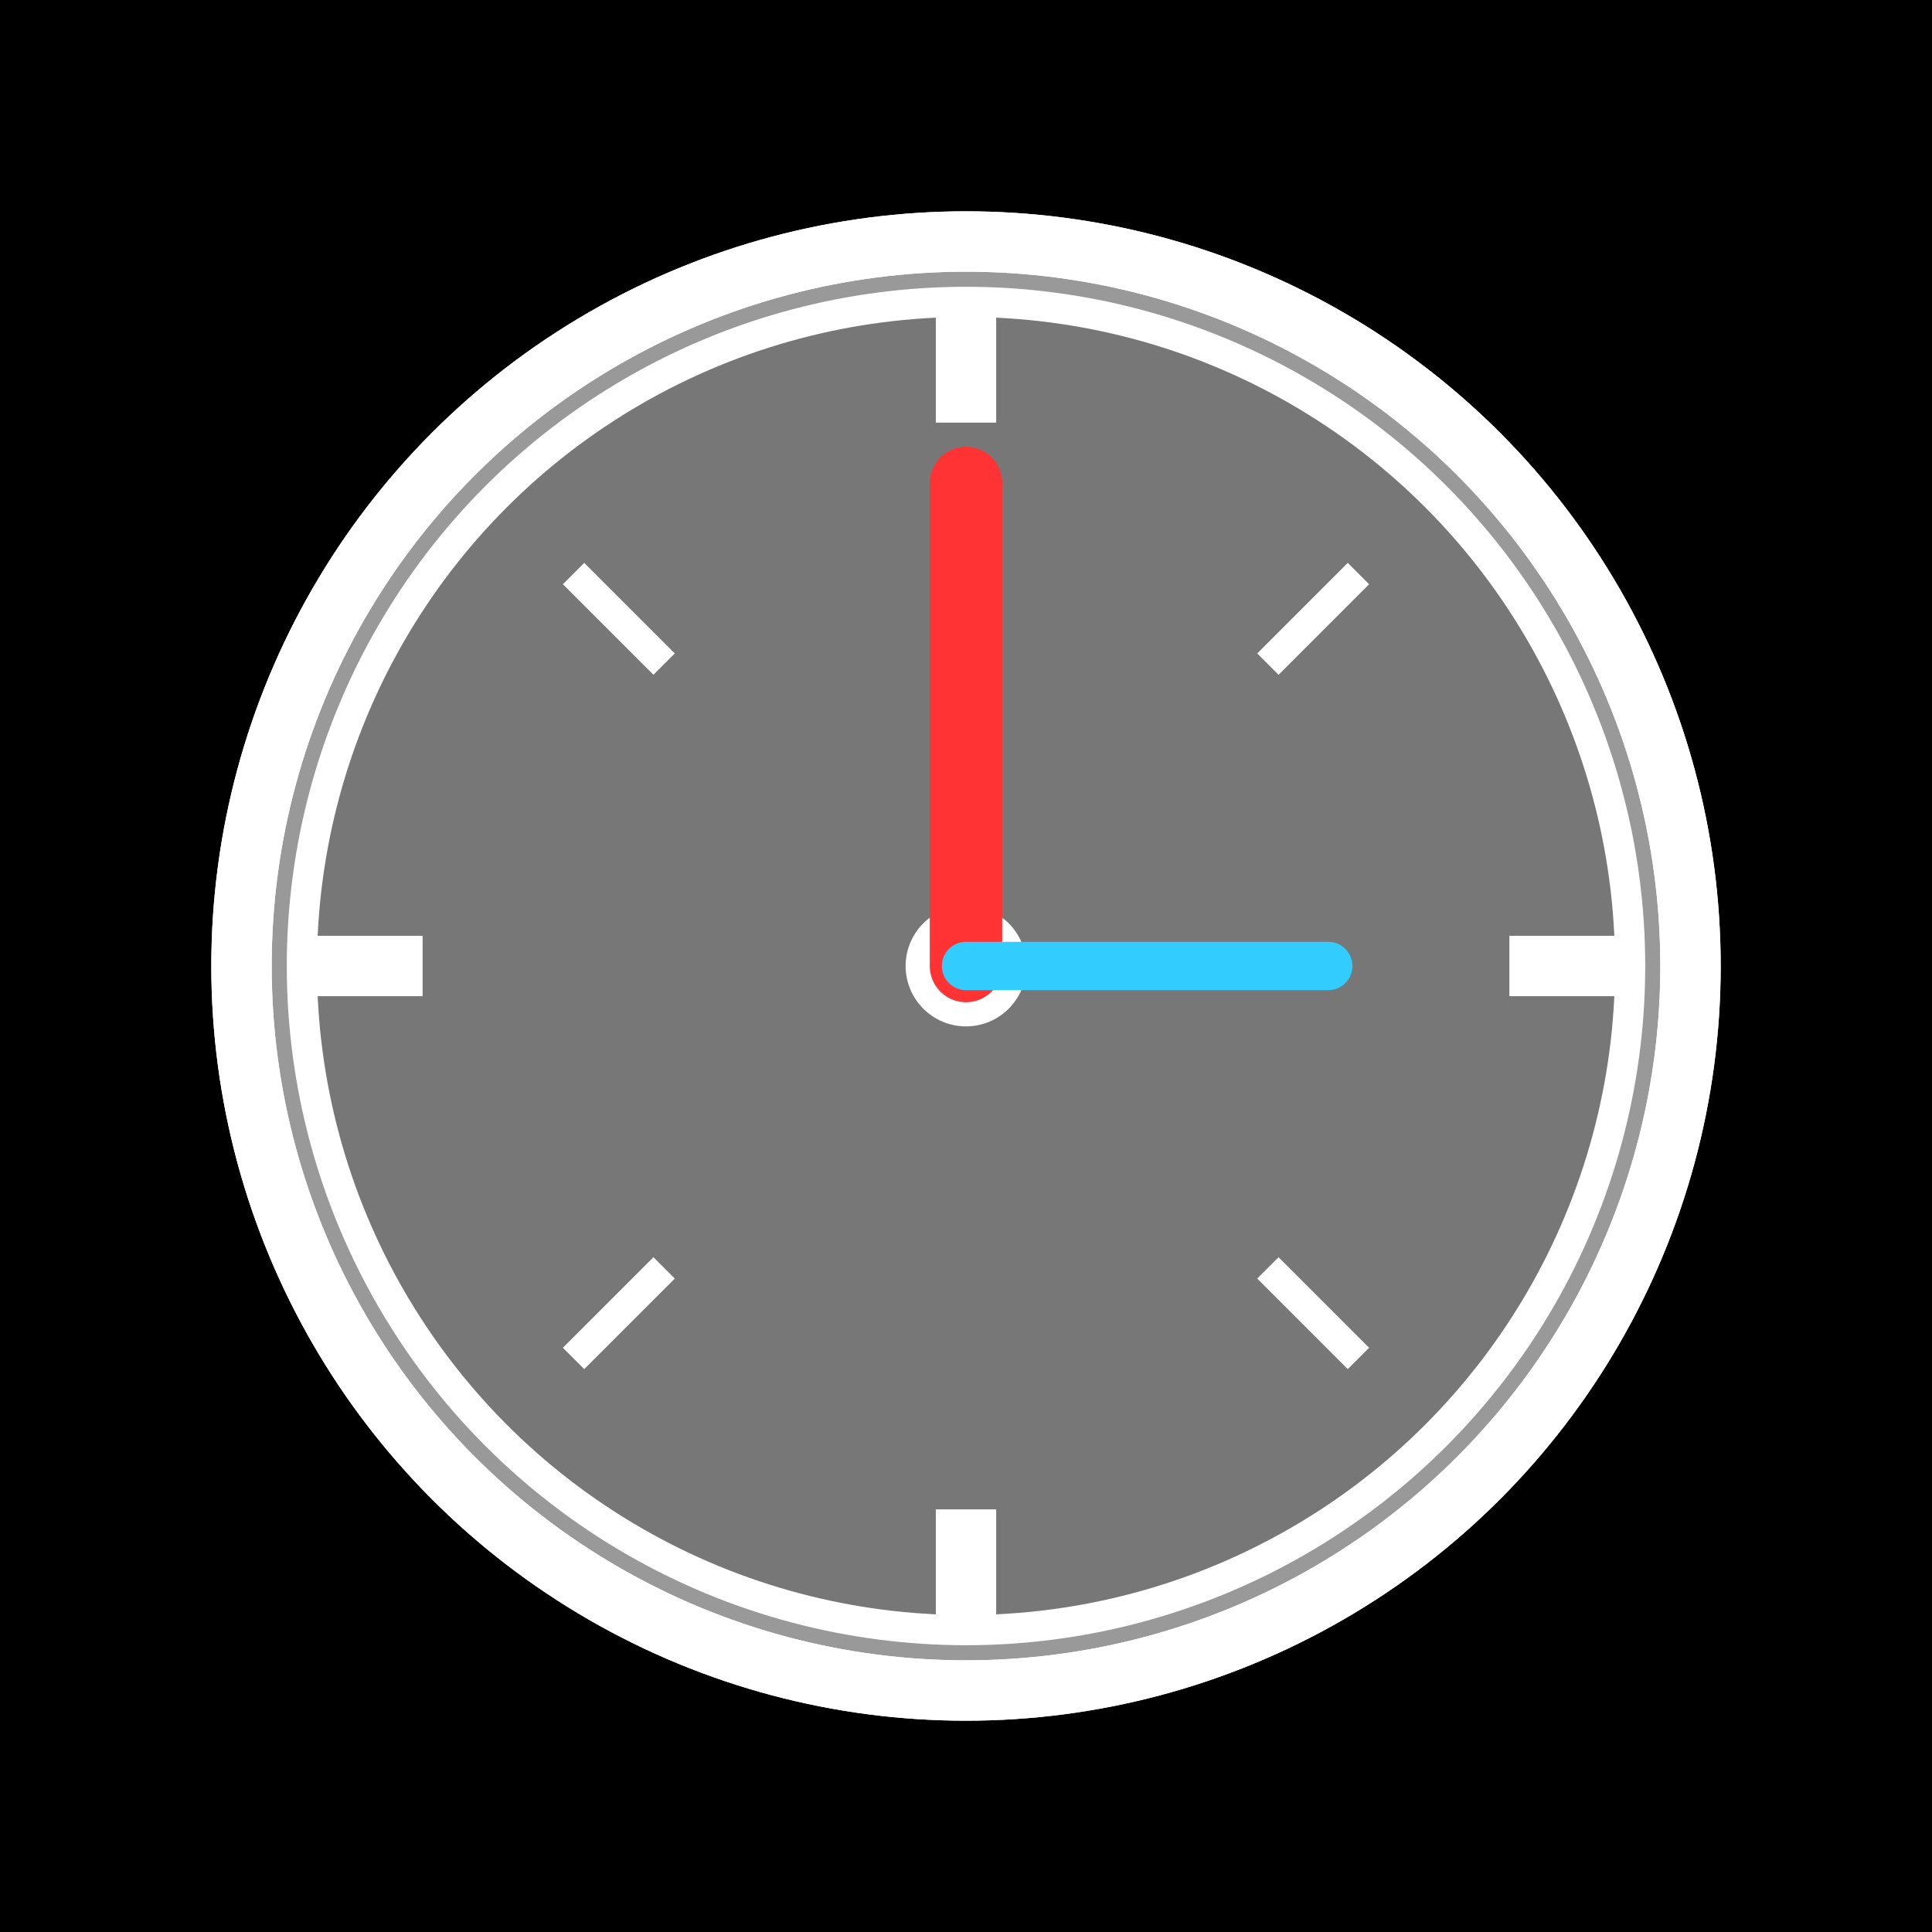 <svg viewBox="0 0 32 32">
  <rect width="32" height="32" fill="black" />
  <circle cx="16" cy="16" r="12" fill="#999999" stroke="#ffffff" stroke-width="1" />
  <circle cx="16" cy="16" r="11" fill="#777777" stroke="#ffffff" stroke-width="0.5" />
  <circle cx="16" cy="16" r="1" fill="#ffffff" />
  
  <!-- Quadrante dell'orologio -->
  <line x1="16" y1="16" x2="16" y2="8" stroke="#ff3333" stroke-width="1.2" stroke-linecap="round" /> <!-- Lancetta delle ore (rossa) -->
  <line x1="16" y1="16" x2="22" y2="16" stroke="#33ccff" stroke-width="0.8" stroke-linecap="round" /> <!-- Lancetta dei minuti (blu) -->
  
  <!-- Tacche delle ore -->
  <line x1="16" y1="5" x2="16" y2="7" stroke="#ffffff" stroke-width="1" />
  <line x1="27" y1="16" x2="25" y2="16" stroke="#ffffff" stroke-width="1" />
  <line x1="16" y1="27" x2="16" y2="25" stroke="#ffffff" stroke-width="1" />
  <line x1="5" y1="16" x2="7" y2="16" stroke="#ffffff" stroke-width="1" />
  
  <line x1="22.5" y1="9.5" x2="21" y2="11" stroke="#ffffff" stroke-width="0.5" />
  <line x1="22.5" y1="22.5" x2="21" y2="21" stroke="#ffffff" stroke-width="0.5" />
  <line x1="9.5" y1="22.5" x2="11" y2="21" stroke="#ffffff" stroke-width="0.5" />
  <line x1="9.5" y1="9.5" x2="11" y2="11" stroke="#ffffff" stroke-width="0.5" />
  
  <!-- Bordo esterno -->
  <circle cx="16" cy="16" r="12" fill="none" stroke="#ffffff" stroke-width="1" />
</svg>
